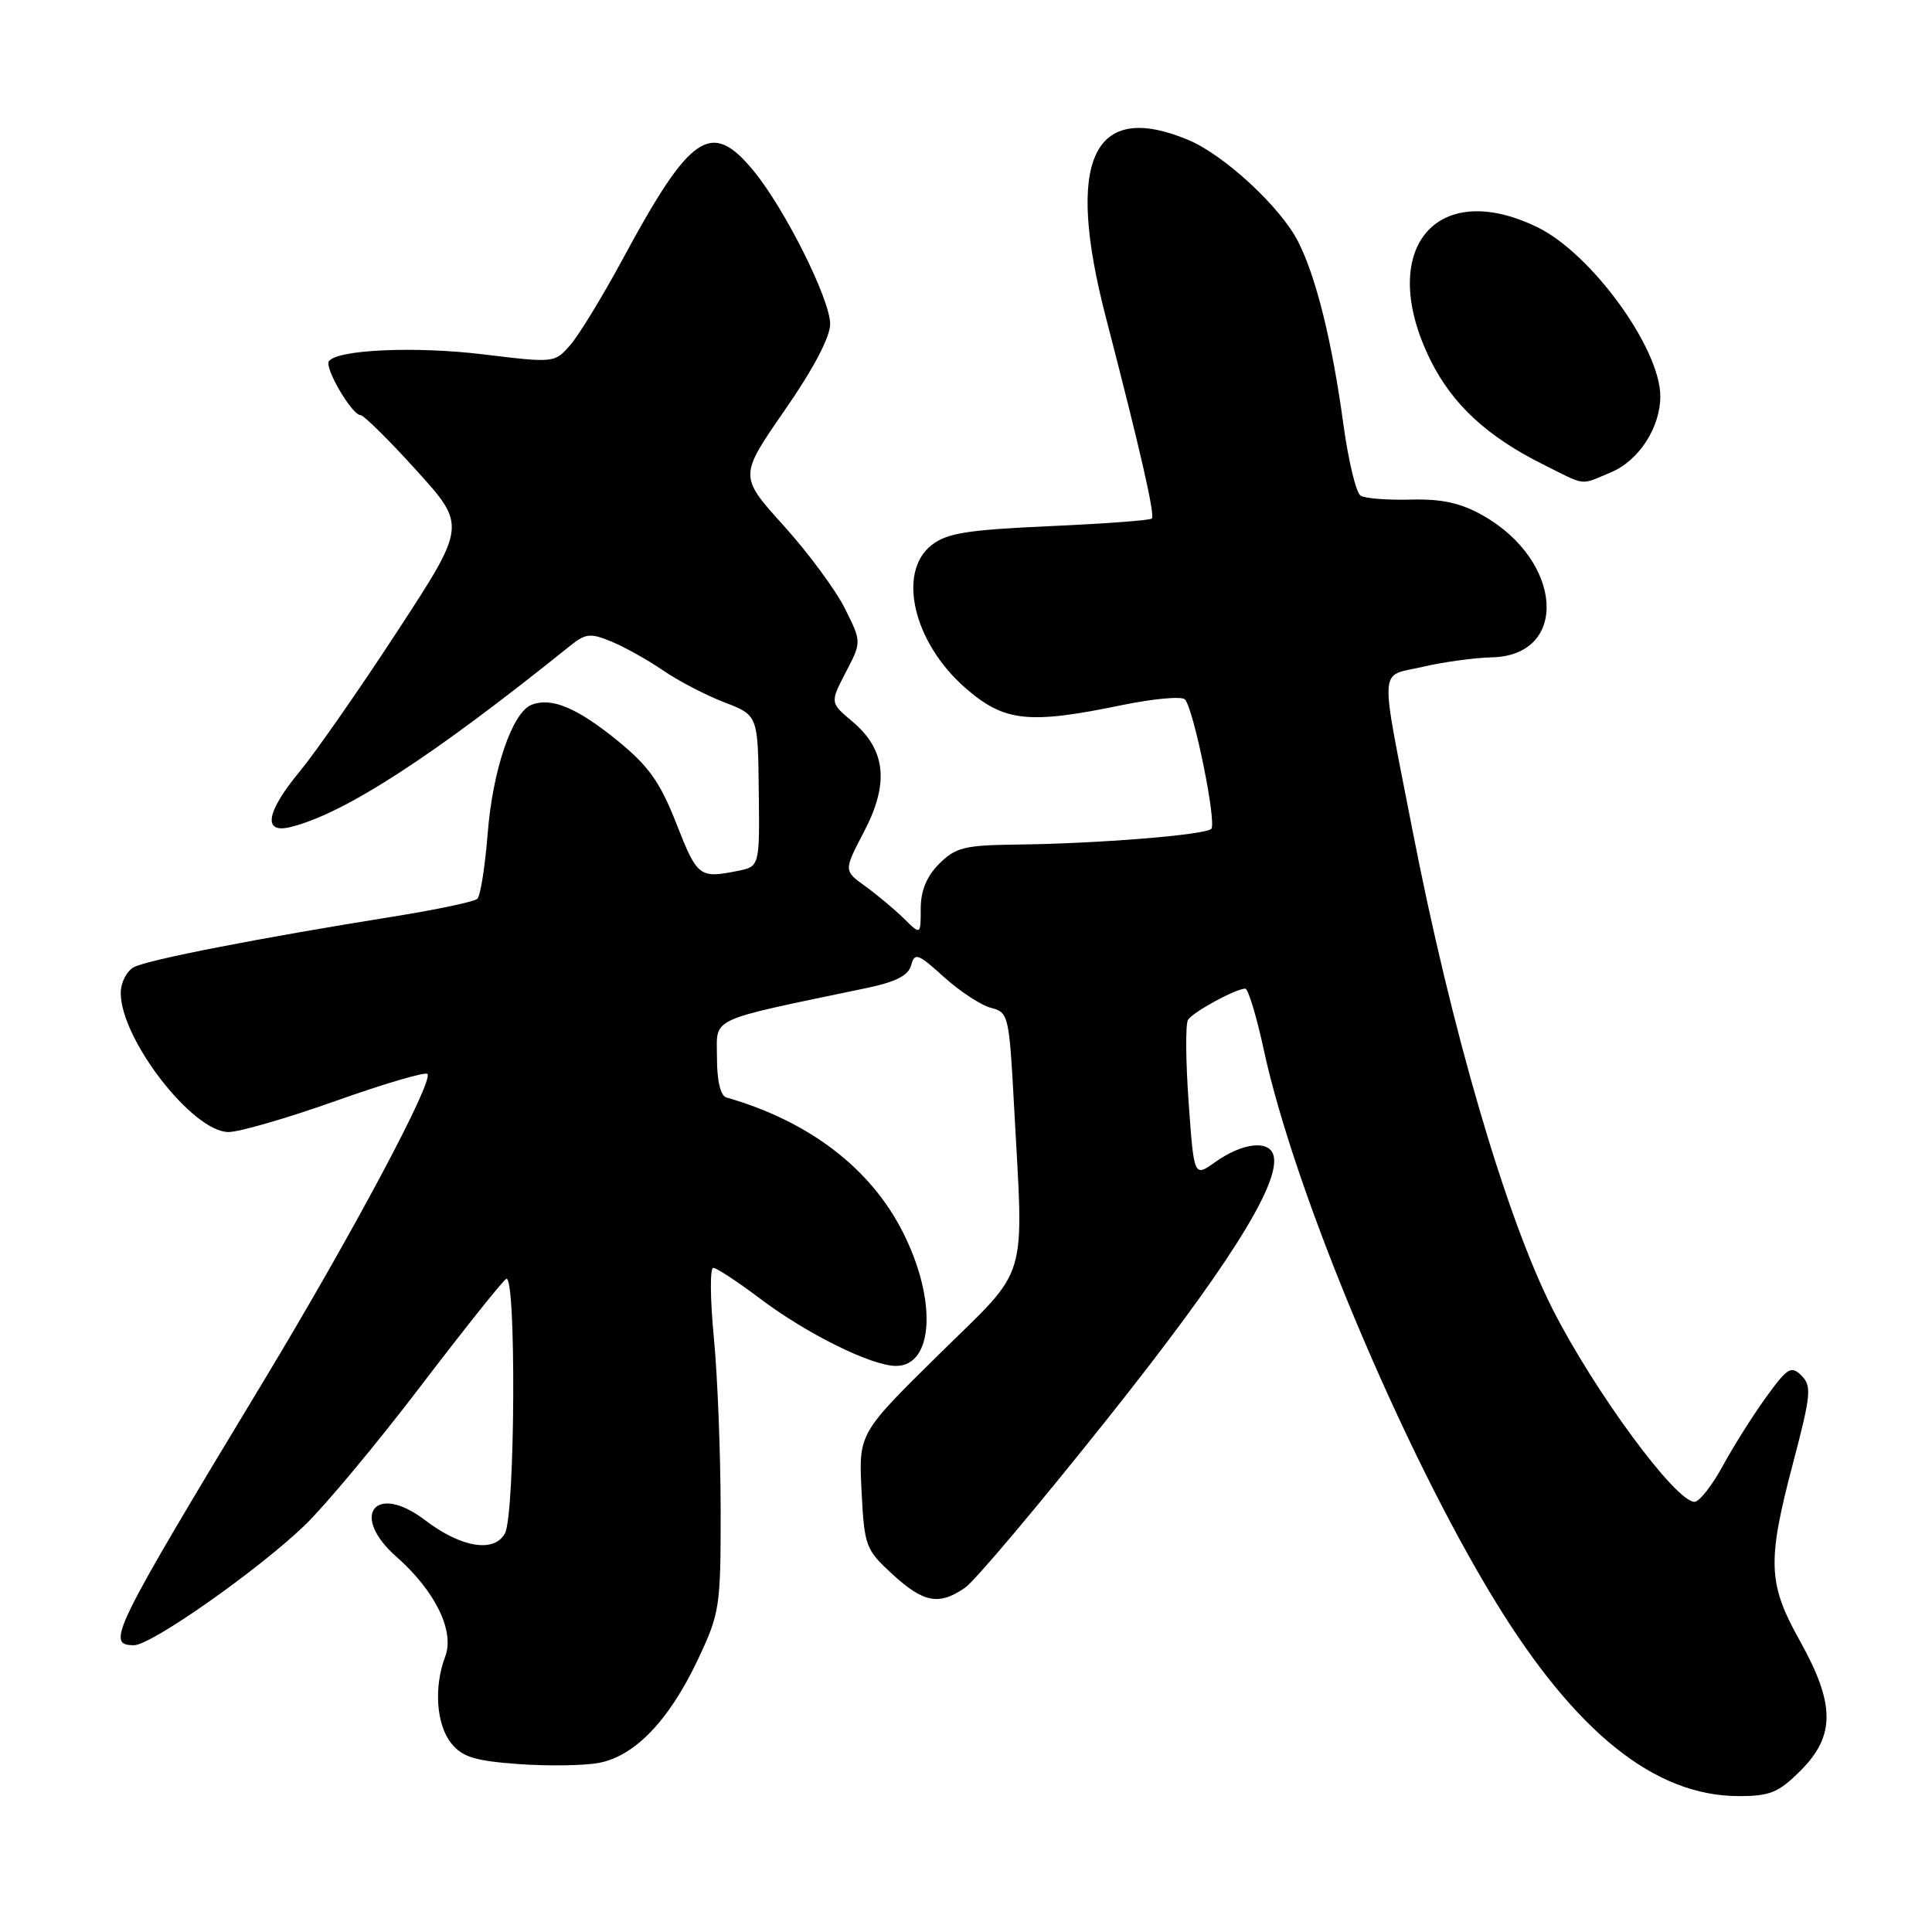 <?xml version="1.0" encoding="UTF-8" standalone="no"?>
<!DOCTYPE svg PUBLIC "-//W3C//DTD SVG 1.1//EN" "http://www.w3.org/Graphics/SVG/1.1/DTD/svg11.dtd" >
<svg xmlns="http://www.w3.org/2000/svg" xmlns:xlink="http://www.w3.org/1999/xlink" version="1.1" viewBox="0 0 256 256">
 <g >
 <path fill="currentColor"
d=" M 238.60 234.60 C 243.20 230.00 243.17 225.79 238.50 217.43 C 234.24 209.81 234.13 206.96 237.62 193.74 C 239.96 184.84 240.08 183.65 238.71 182.28 C 237.35 180.92 236.86 181.21 234.02 185.13 C 232.28 187.53 229.69 191.64 228.27 194.25 C 226.85 196.86 225.16 199.00 224.53 199.00 C 222.02 199.00 211.25 184.35 205.72 173.45 C 199.55 161.25 192.30 136.47 187.14 109.89 C 182.79 87.53 182.65 89.73 188.50 88.36 C 191.25 87.72 195.39 87.15 197.69 87.10 C 207.94 86.86 207.12 74.30 196.47 68.29 C 193.54 66.64 191.04 66.09 186.94 66.20 C 183.88 66.28 180.88 66.05 180.29 65.68 C 179.69 65.31 178.67 61.07 178.01 56.26 C 176.52 45.29 174.39 36.68 172.01 32.02 C 169.67 27.42 162.22 20.54 157.45 18.54 C 144.80 13.26 141.12 21.17 146.52 42.00 C 151.13 59.78 153.07 68.27 152.62 68.71 C 152.39 68.95 146.27 69.40 139.04 69.72 C 128.16 70.21 125.46 70.64 123.44 72.23 C 118.86 75.83 121.02 85.08 127.82 91.07 C 133.02 95.65 136.20 96.01 148.67 93.43 C 152.85 92.57 156.60 92.23 157.01 92.68 C 158.18 93.95 161.25 109.08 160.50 109.83 C 159.69 110.64 145.42 111.79 134.70 111.91 C 127.82 111.99 126.62 112.29 124.45 114.45 C 122.78 116.13 122.00 118.03 122.00 120.41 C 122.00 123.91 122.00 123.91 119.75 121.69 C 118.51 120.48 116.21 118.55 114.64 117.42 C 111.79 115.37 111.79 115.37 114.50 110.18 C 117.85 103.77 117.38 99.34 112.95 95.61 C 109.98 93.11 109.98 93.11 112.07 89.08 C 114.17 85.06 114.17 85.06 111.95 80.62 C 110.73 78.18 107.08 73.23 103.83 69.64 C 97.93 63.10 97.93 63.10 103.96 54.39 C 107.76 48.92 110.00 44.66 110.00 42.94 C 110.00 39.67 104.00 27.66 99.83 22.61 C 94.23 15.81 91.50 17.67 82.50 34.35 C 79.87 39.22 76.77 44.31 75.61 45.66 C 73.50 48.10 73.48 48.10 64.08 46.96 C 55.01 45.85 44.53 46.33 43.57 47.89 C 43.00 48.80 46.65 55.00 47.76 55.00 C 48.19 55.00 51.53 58.29 55.17 62.32 C 61.80 69.64 61.80 69.64 52.65 83.65 C 47.62 91.35 41.81 99.69 39.75 102.18 C 35.24 107.62 34.76 110.53 38.53 109.58 C 45.68 107.79 57.26 100.28 75.51 85.60 C 77.60 83.92 78.23 83.85 81.04 85.02 C 82.78 85.74 85.84 87.45 87.85 88.83 C 89.86 90.21 93.51 92.11 95.97 93.06 C 100.43 94.77 100.43 94.77 100.54 104.80 C 100.66 114.82 100.66 114.82 97.70 115.41 C 92.68 116.41 92.39 116.19 89.63 109.15 C 87.46 103.62 85.96 101.51 81.81 98.13 C 76.46 93.78 73.09 92.37 70.45 93.38 C 67.89 94.36 65.28 102.00 64.62 110.45 C 64.27 114.83 63.66 118.72 63.25 119.10 C 62.84 119.48 57.78 120.55 52.00 121.47 C 34.45 124.28 19.60 127.17 17.75 128.15 C 16.79 128.65 16.00 130.20 16.00 131.58 C 16.00 137.70 25.53 150.00 30.28 150.00 C 31.71 150.00 38.10 148.15 44.48 145.88 C 50.87 143.61 56.33 142.00 56.63 142.30 C 57.53 143.19 46.62 163.64 34.86 183.11 C 14.80 216.32 13.98 218.00 17.76 218.00 C 20.03 218.00 34.11 208.12 40.35 202.14 C 43.01 199.59 49.91 191.32 55.67 183.76 C 61.43 176.21 66.56 169.77 67.07 169.46 C 68.42 168.62 68.27 200.63 66.91 203.17 C 65.50 205.80 61.09 205.07 56.31 201.42 C 49.73 196.41 46.30 200.79 52.52 206.27 C 57.66 210.80 60.28 216.14 58.99 219.51 C 57.46 223.55 57.81 228.55 59.81 231.01 C 61.27 232.82 62.94 233.33 68.72 233.75 C 72.62 234.03 77.42 233.96 79.37 233.59 C 84.10 232.70 88.64 227.98 92.42 220.01 C 95.39 213.73 95.50 213.02 95.49 200.00 C 95.48 192.57 95.08 182.34 94.59 177.25 C 94.10 172.16 94.06 168.00 94.51 168.00 C 94.95 168.00 97.74 169.83 100.71 172.07 C 106.86 176.72 115.46 180.98 118.71 180.99 C 123.73 181.01 124.18 172.23 119.62 163.24 C 115.33 154.77 107.18 148.55 96.25 145.42 C 95.47 145.20 95.00 143.22 95.00 140.13 C 95.00 134.68 93.51 135.38 114.87 130.91 C 118.73 130.10 120.38 129.25 120.74 127.88 C 121.19 126.18 121.64 126.34 125.09 129.47 C 127.21 131.38 130.02 133.22 131.32 133.55 C 133.61 134.12 133.72 134.58 134.35 146.23 C 135.65 170.45 136.52 167.55 124.39 179.49 C 113.78 189.94 113.78 189.94 114.16 197.57 C 114.53 204.89 114.70 205.33 118.26 208.60 C 122.40 212.40 124.46 212.77 127.91 210.35 C 129.20 209.45 137.64 199.43 146.66 188.10 C 162.40 168.33 169.57 157.02 168.78 153.22 C 168.31 151.00 164.71 151.36 161.00 154.00 C 158.21 155.98 158.21 155.98 157.50 146.06 C 157.11 140.61 157.07 135.69 157.42 135.13 C 158.06 134.10 163.75 131.00 165.01 131.00 C 165.39 131.00 166.50 134.67 167.47 139.16 C 171.55 158.04 185.85 192.11 198.08 212.10 C 208.76 229.55 219.25 237.97 230.35 237.99 C 234.54 238.00 235.66 237.54 238.60 234.60 Z  M 213.47 62.58 C 217.15 61.04 220.00 56.65 220.00 52.52 C 220.00 46.14 210.84 33.55 203.68 30.09 C 190.09 23.51 182.34 33.25 189.59 47.81 C 192.48 53.60 197.06 57.84 204.45 61.53 C 210.29 64.45 209.28 64.33 213.47 62.58 Z "/>
</g>
</svg>